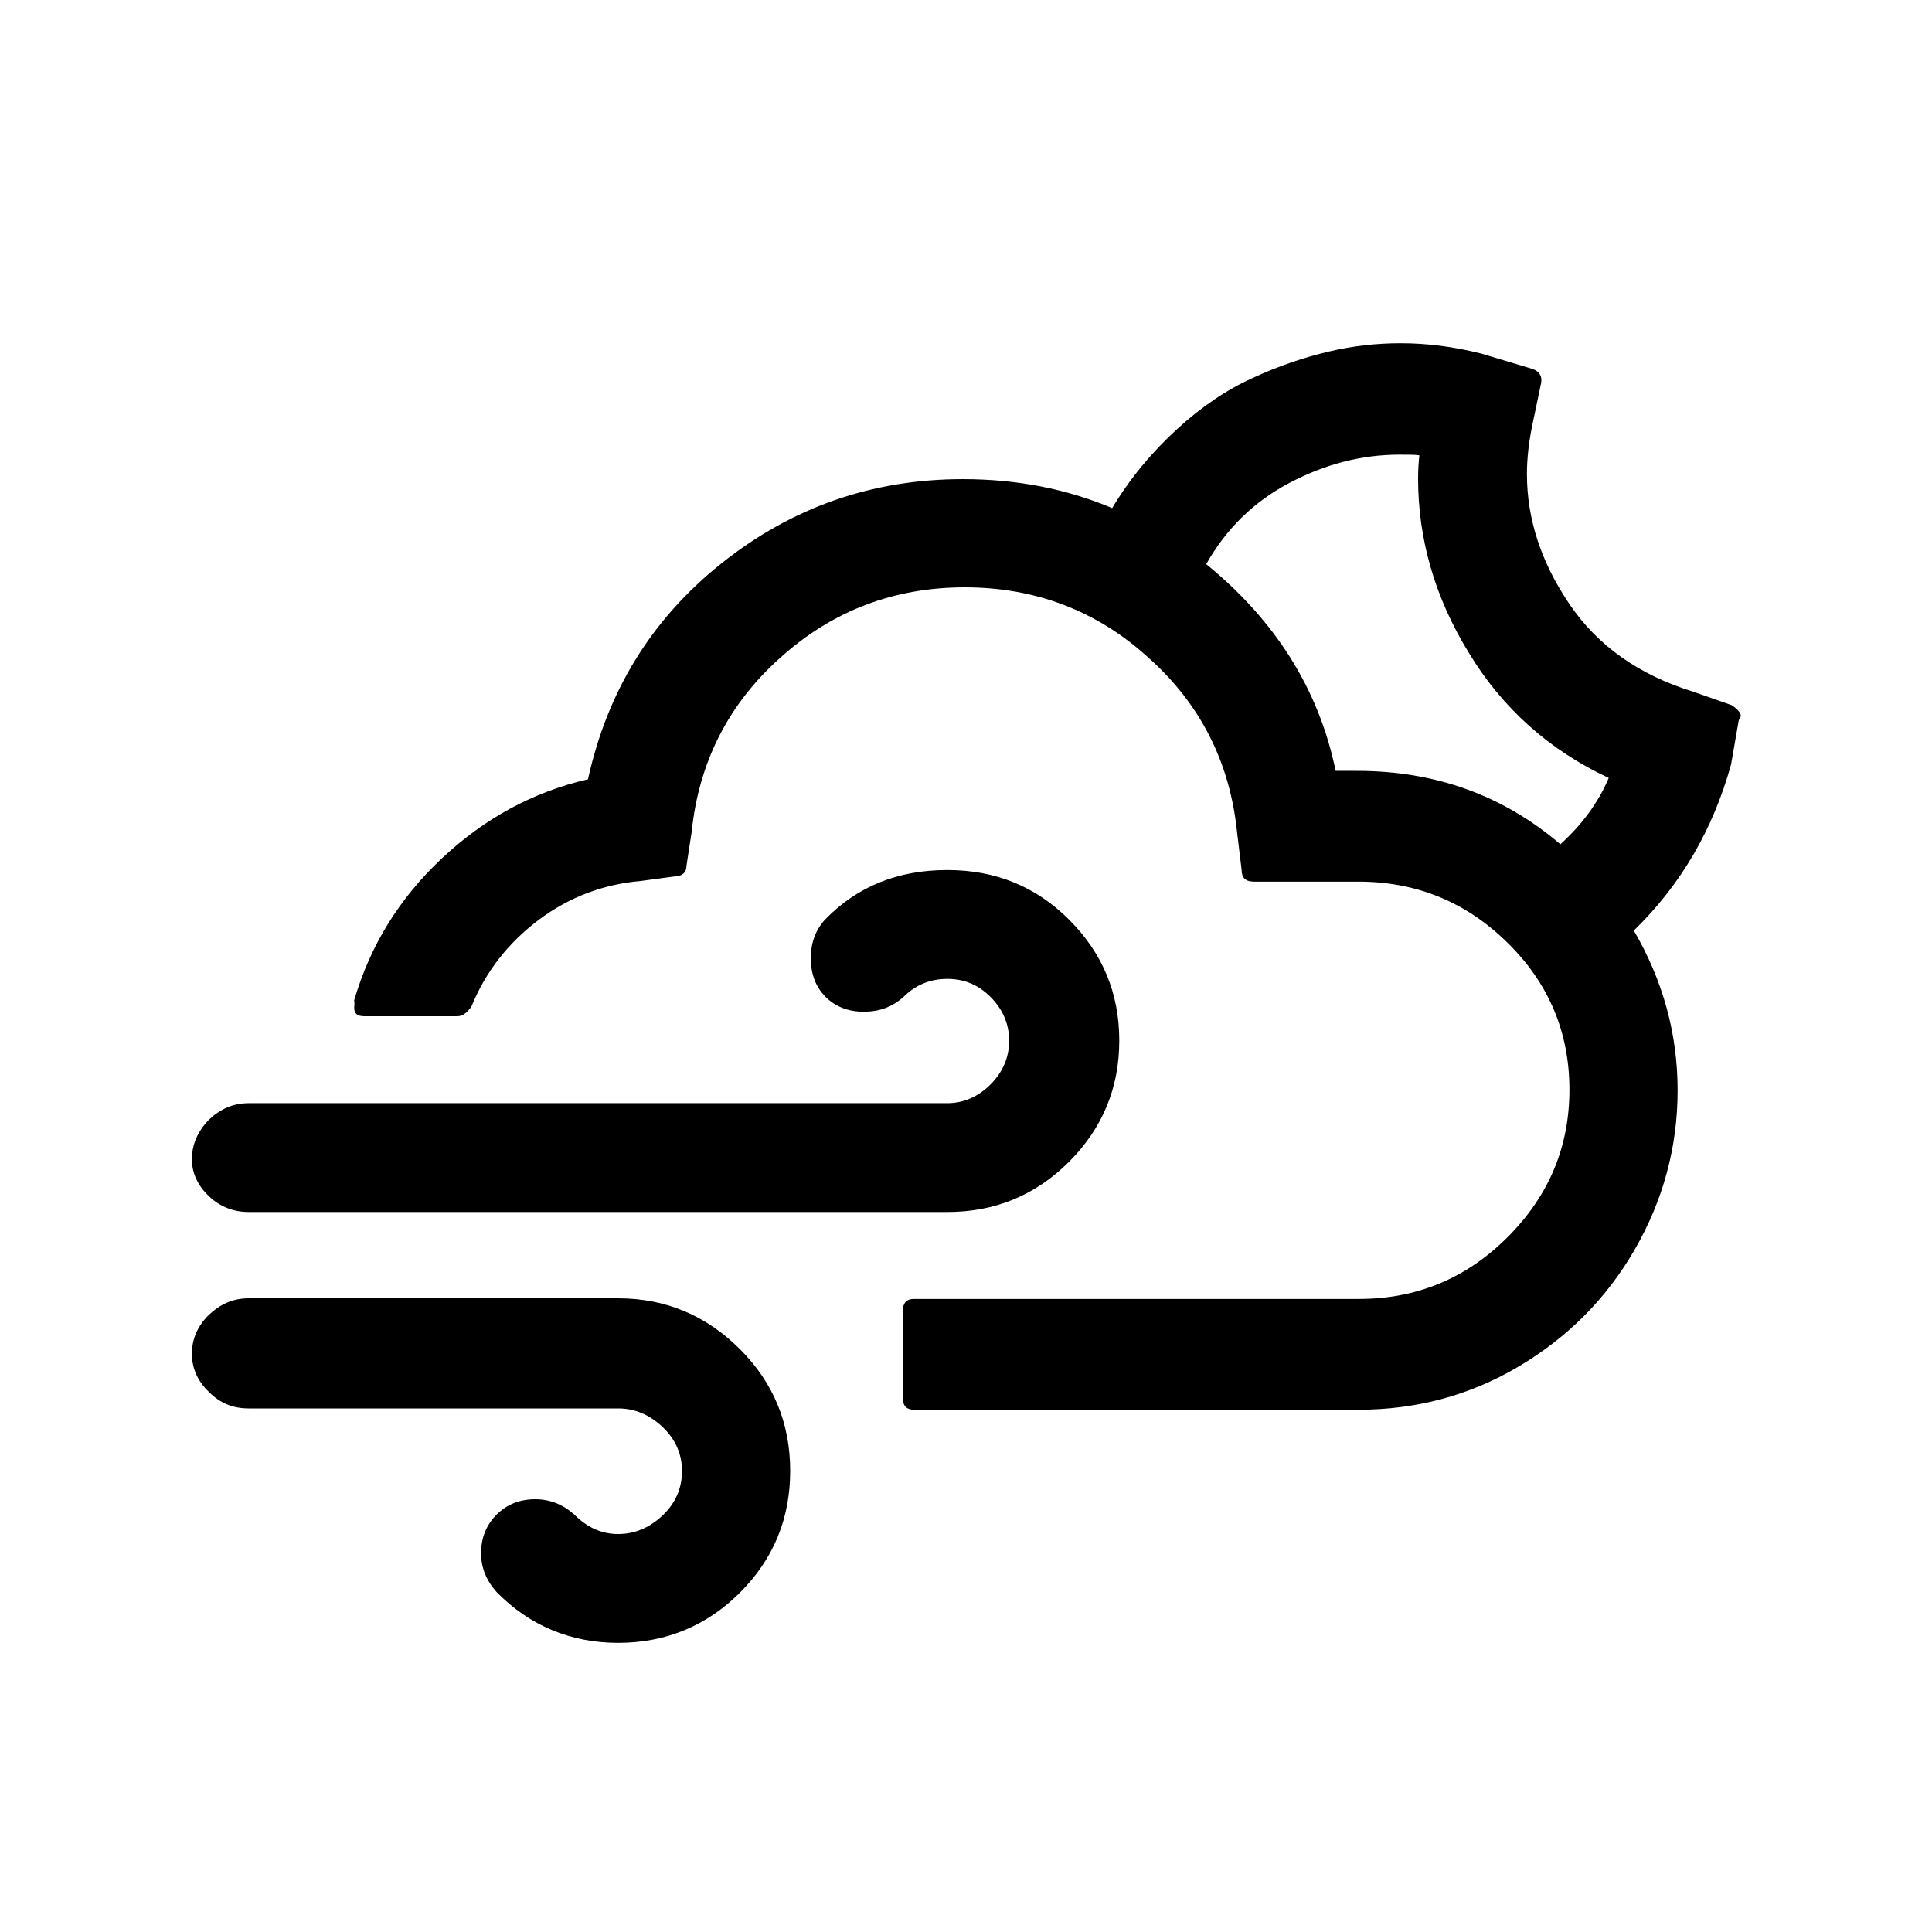<svg xmlns="http://www.w3.org/2000/svg" width="100%" height="100%" viewBox="0 0 30 30"><path d="M2.98 21.02c0 0.23 0.09 0.43 0.27 0.6 0.17 0.17 0.37 0.25 0.61 0.25H9.6c0.26 0 0.49 0.1 0.69 0.29 0.2 0.19 0.3 0.42 0.3 0.68 0 0.27-0.1 0.5-0.3 0.69s-0.43 0.29-0.69 0.29c-0.26 0-0.48-0.1-0.68-0.3-0.18-0.16-0.38-0.24-0.61-0.24-0.24 0-0.44 0.08-0.6 0.24-0.16 0.16-0.24 0.36-0.24 0.6 0 0.22 0.08 0.42 0.24 0.6 0.52 0.53 1.16 0.79 1.89 0.79s1.37-0.26 1.89-0.78c0.52-0.52 0.78-1.15 0.78-1.89 0-0.74-0.26-1.37-0.78-1.89s-1.15-0.79-1.89-0.79H3.86c-0.24 0-0.44 0.09-0.62 0.26C3.07 20.59 2.98 20.79 2.98 21.02zM2.98 18c0 0.22 0.09 0.41 0.27 0.58 0.17 0.16 0.38 0.24 0.61 0.24h10.85c0.74 0 1.37-0.26 1.89-0.78 0.52-0.52 0.78-1.15 0.78-1.88 0-0.74-0.26-1.36-0.78-1.88-0.52-0.52-1.15-0.77-1.89-0.77-0.76 0-1.39 0.25-1.89 0.76-0.15 0.16-0.23 0.36-0.23 0.61 0 0.25 0.08 0.45 0.23 0.6 0.15 0.15 0.35 0.23 0.59 0.23s0.44-0.07 0.62-0.23c0.19-0.19 0.42-0.28 0.68-0.28 0.26 0 0.48 0.09 0.67 0.28 0.19 0.19 0.29 0.42 0.29 0.68 0 0.26-0.1 0.49-0.29 0.68-0.19 0.19-0.42 0.29-0.67 0.29H3.86c-0.24 0-0.44 0.09-0.62 0.26C3.07 17.57 2.98 17.77 2.98 18zM5.5 15.65c0 0.09 0.05 0.13 0.16 0.13H7.1c0.08 0 0.15-0.05 0.22-0.15 0.22-0.54 0.57-0.99 1.05-1.35 0.47-0.35 1-0.55 1.58-0.6l0.52-0.07c0.12 0 0.19-0.06 0.19-0.17l0.08-0.52c0.11-1.08 0.57-1.99 1.38-2.71 0.81-0.73 1.77-1.09 2.86-1.09s2.05 0.36 2.85 1.09c0.81 0.72 1.27 1.63 1.38 2.72l0.07 0.58c0 0.12 0.06 0.18 0.19 0.18h1.62c0.91 0 1.68 0.32 2.32 0.95 0.64 0.63 0.96 1.39 0.96 2.28 0 0.89-0.32 1.65-0.96 2.29-0.64 0.64-1.41 0.96-2.31 0.96h-6.91c-0.11 0-0.17 0.06-0.17 0.18v1.37c0 0.11 0.06 0.17 0.17 0.17h6.91c0.89 0 1.72-0.22 2.48-0.67s1.36-1.05 1.8-1.81 0.67-1.59 0.67-2.48c0-0.88-0.23-1.71-0.68-2.48 0.73-0.71 1.23-1.57 1.51-2.58L27 11.18c0.02-0.02 0.03-0.04 0.03-0.07 0-0.04-0.05-0.1-0.14-0.16l-0.6-0.21c-0.84-0.26-1.48-0.71-1.92-1.36-0.44-0.65-0.66-1.32-0.66-2.02 0-0.24 0.03-0.51 0.09-0.79l0.13-0.62c0.02-0.1-0.02-0.18-0.13-0.22l-0.8-0.24c-0.44-0.11-0.85-0.16-1.25-0.16-0.37 0-0.74 0.04-1.12 0.13-0.38 0.09-0.77 0.22-1.18 0.41-0.4 0.18-0.8 0.45-1.18 0.8-0.38 0.35-0.72 0.75-1 1.22-0.71-0.3-1.48-0.45-2.32-0.45-1.41 0-2.66 0.44-3.75 1.31s-1.77 1.99-2.07 3.35c-0.86 0.2-1.61 0.61-2.27 1.23-0.66 0.62-1.11 1.35-1.36 2.2v0.03C5.51 15.58 5.5 15.61 5.5 15.65zM18.73 8.76c0.31-0.55 0.74-0.97 1.29-1.26 0.55-0.29 1.12-0.44 1.71-0.44 0.14 0 0.24 0 0.31 0.01-0.01 0.09-0.02 0.21-0.02 0.36 0 0.94 0.26 1.85 0.79 2.71 0.52 0.86 1.25 1.51 2.17 1.94-0.16 0.38-0.41 0.72-0.75 1.03-0.89-0.76-1.94-1.14-3.16-1.14h-0.33C20.48 10.71 19.81 9.64 18.73 8.76z" /></svg>